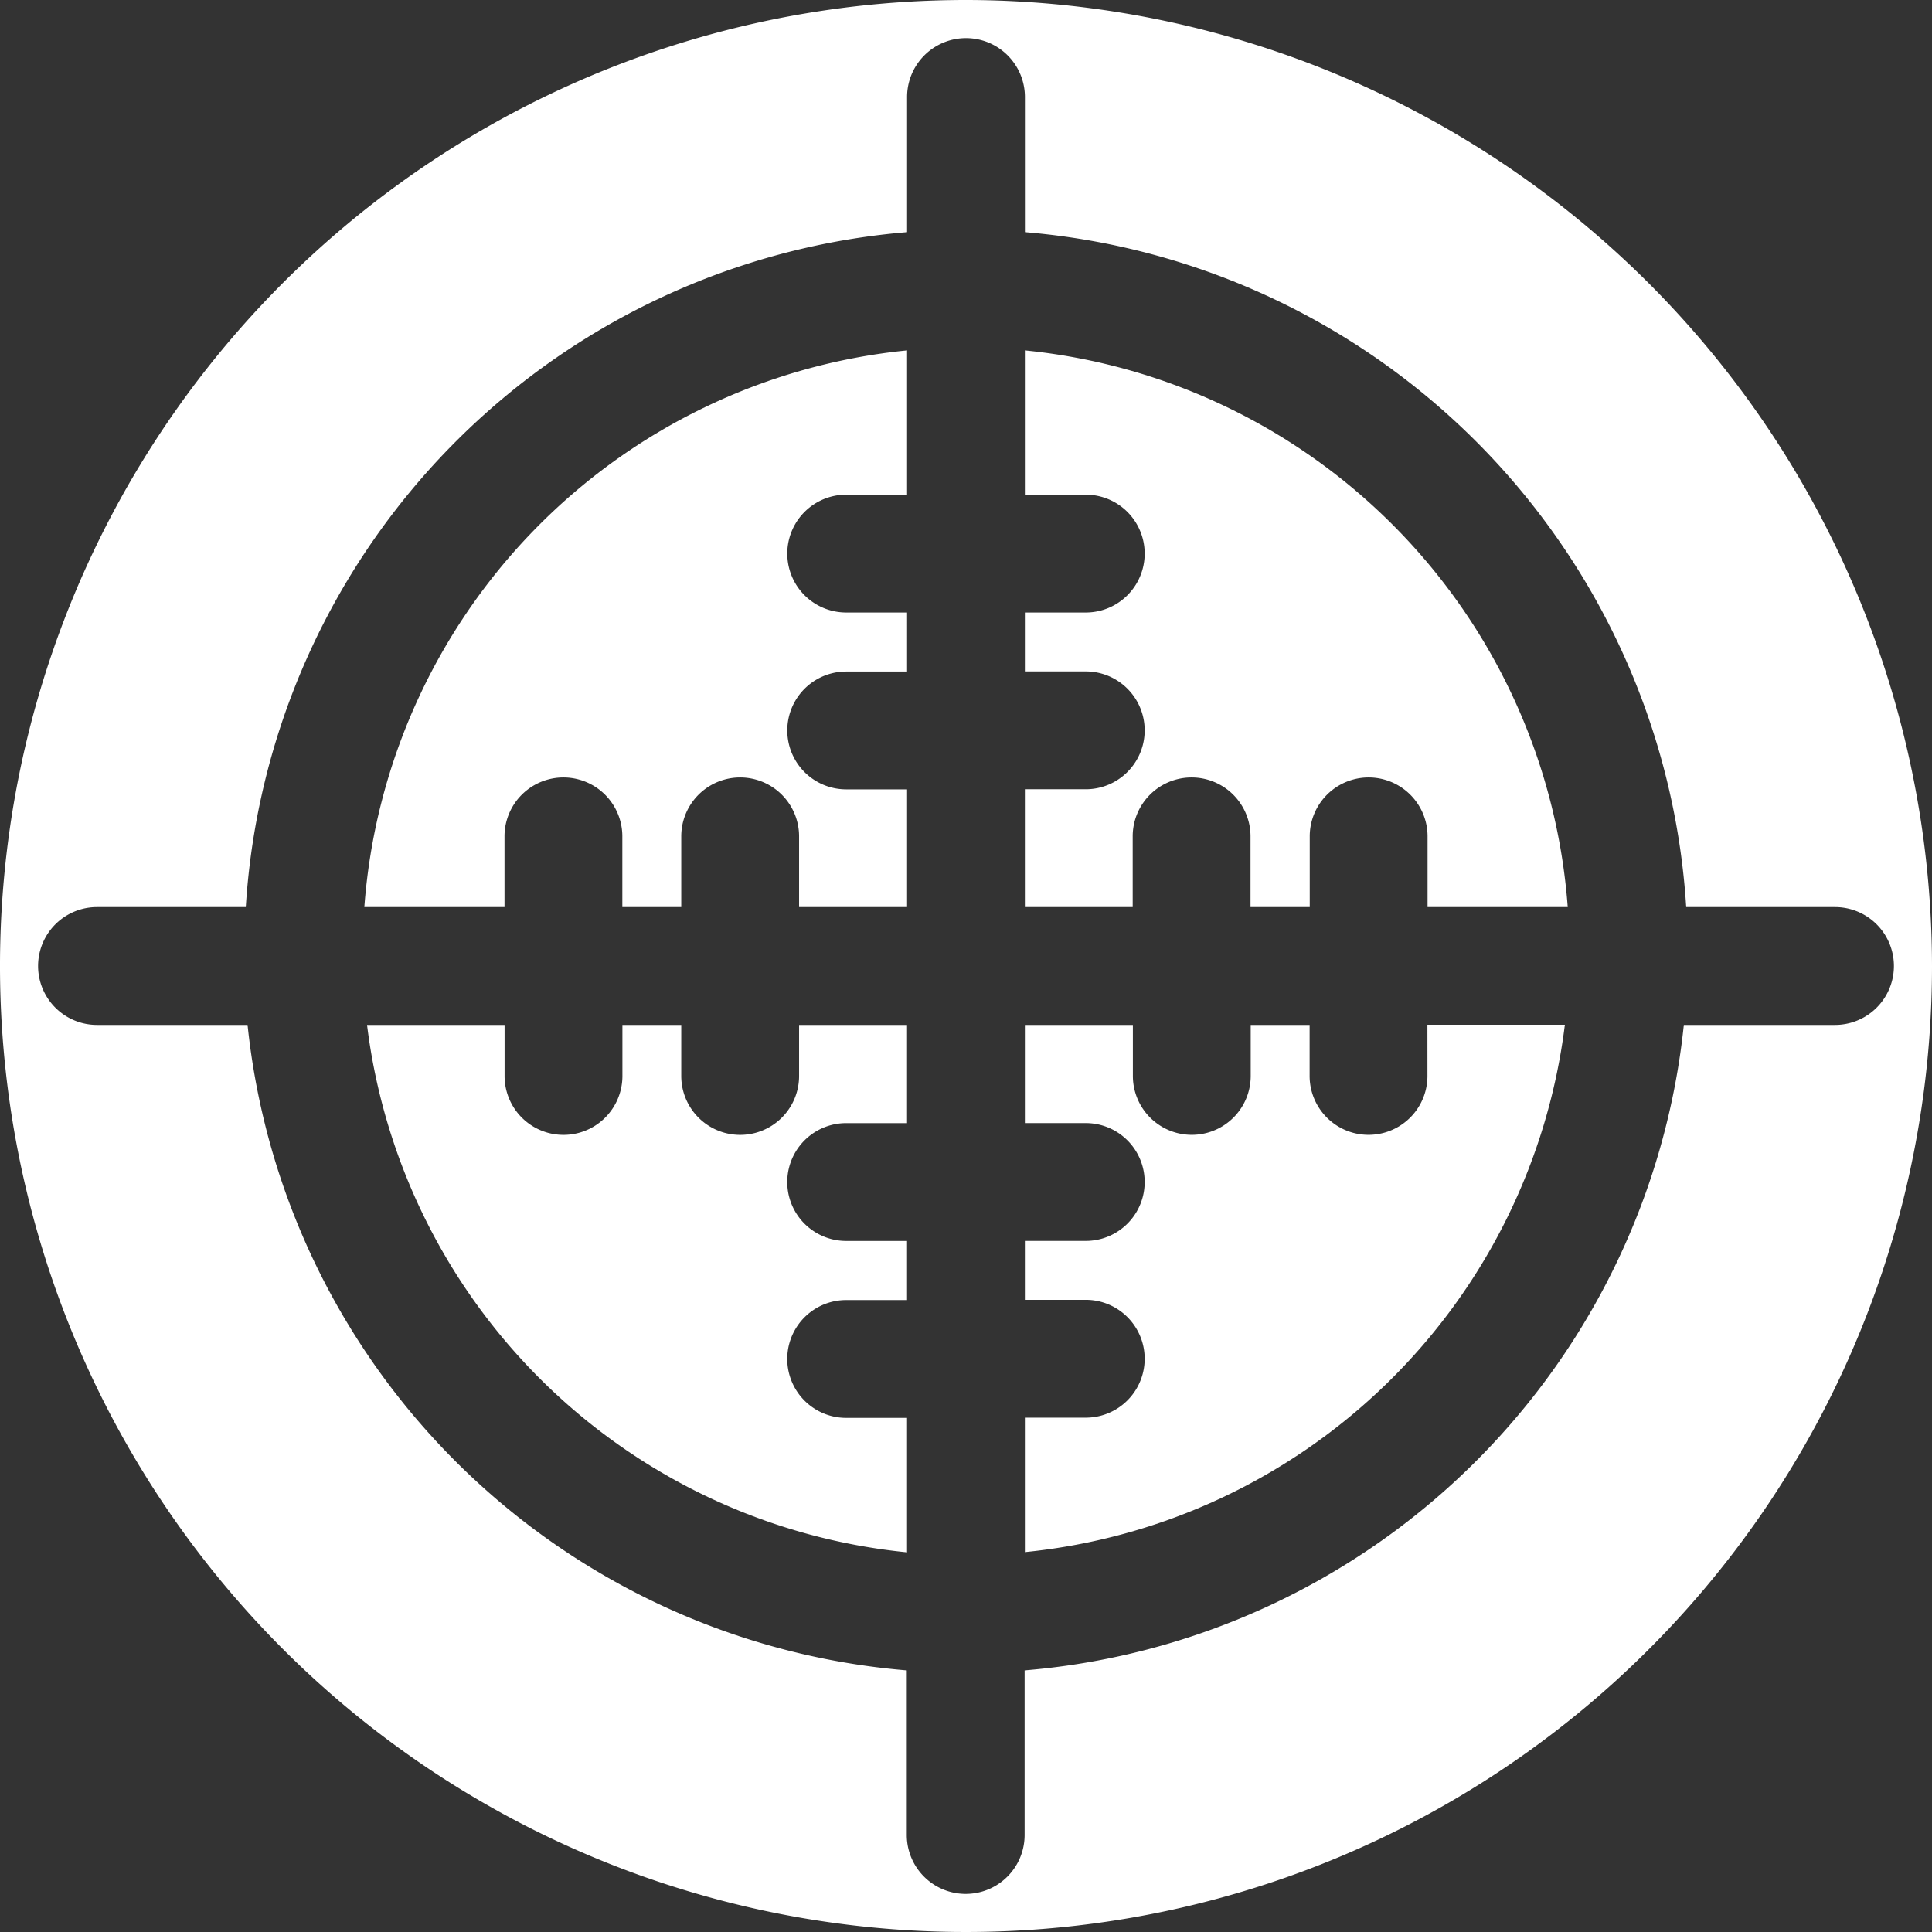 <svg id="target-scope" xmlns="http://www.w3.org/2000/svg" width="51.288" height="51.288" viewBox="0 0 51.288 51.288">
  <rect x="0" y="0" width="51.288" height="51.288" fill="#333333" stroke="none"/>
  <g id="Group_944" data-name="Group 944" transform="translate(0)">
    <path id="Path_4559" data-name="Path 4559" d="M88.09,215.3a1.564,1.564,0,1,1-3.128,0v-1.354H83.4V215.3a1.564,1.564,0,1,1-3.128,0v-1.354H76.621a16.047,16.047,0,0,0,14.335,14v-3.569H89.34a1.564,1.564,0,1,1,0-3.128h1.616V219.68H89.34a1.564,1.564,0,0,1,0-3.128h1.616v-2.606H88.09Z" transform="translate(-66.877 -186.737)" fill="#fff"/>
    <path id="Path_4560" data-name="Path 4560" d="M224.625,215.3a1.564,1.564,0,1,1-3.128,0v-1.354h-1.564V215.3a1.564,1.564,0,0,1-3.128,0v-1.354h-2.867v2.606h1.616a1.564,1.564,0,1,1,0,3.128h-1.616v1.564h1.616a1.564,1.564,0,1,1,0,3.128h-1.616v3.569a16.051,16.051,0,0,0,14.335-14h-3.649Z" transform="translate(-186.731 -186.738)" fill="#fff"/>
    <path id="Path_4561" data-name="Path 4561" d="M76.054,87.925h3.721V86.048a1.564,1.564,0,1,1,3.128,0v1.877h1.564V86.048a1.564,1.564,0,0,1,3.128,0v1.877h2.867V84.8H88.846a1.564,1.564,0,0,1,0-3.128h1.616V80.105H88.846a1.564,1.564,0,0,1,0-3.128h1.616v-3.83A16.042,16.042,0,0,0,76.054,87.925Z" transform="translate(-66.382 -63.845)" fill="#fff"/>
    <path id="Path_4562" data-name="Path 4562" d="M213.938,73.142v3.83h1.616a1.564,1.564,0,1,1,0,3.128h-1.616v1.564h1.616a1.564,1.564,0,1,1,0,3.128h-1.616V87.92H216.8V86.043a1.564,1.564,0,1,1,3.128,0V87.92H221.5V86.043a1.564,1.564,0,1,1,3.128,0V87.92h3.721A16.044,16.044,0,0,0,213.938,73.142Z" transform="translate(-186.731 -63.84)" fill="#fff"/>
    <path id="Path_4563" data-name="Path 4563" d="M25.644,0A25.644,25.644,0,1,0,51.288,25.644,25.673,25.673,0,0,0,25.644,0ZM48.712,27.208H44.7a19.187,19.187,0,0,1-17.5,17.135v4.37a1.564,1.564,0,0,1-3.128,0v-4.37a19.188,19.188,0,0,1-17.5-17.135H2.575a1.564,1.564,0,0,1,0-3.128h3.95A19.182,19.182,0,0,1,24.08,6.163V2.576a1.564,1.564,0,0,1,3.128,0V6.163A19.182,19.182,0,0,1,44.763,24.08h3.95a1.564,1.564,0,1,1,0,3.128Z" transform="translate(0)" fill="#fff"/>
  </g>
</svg>
